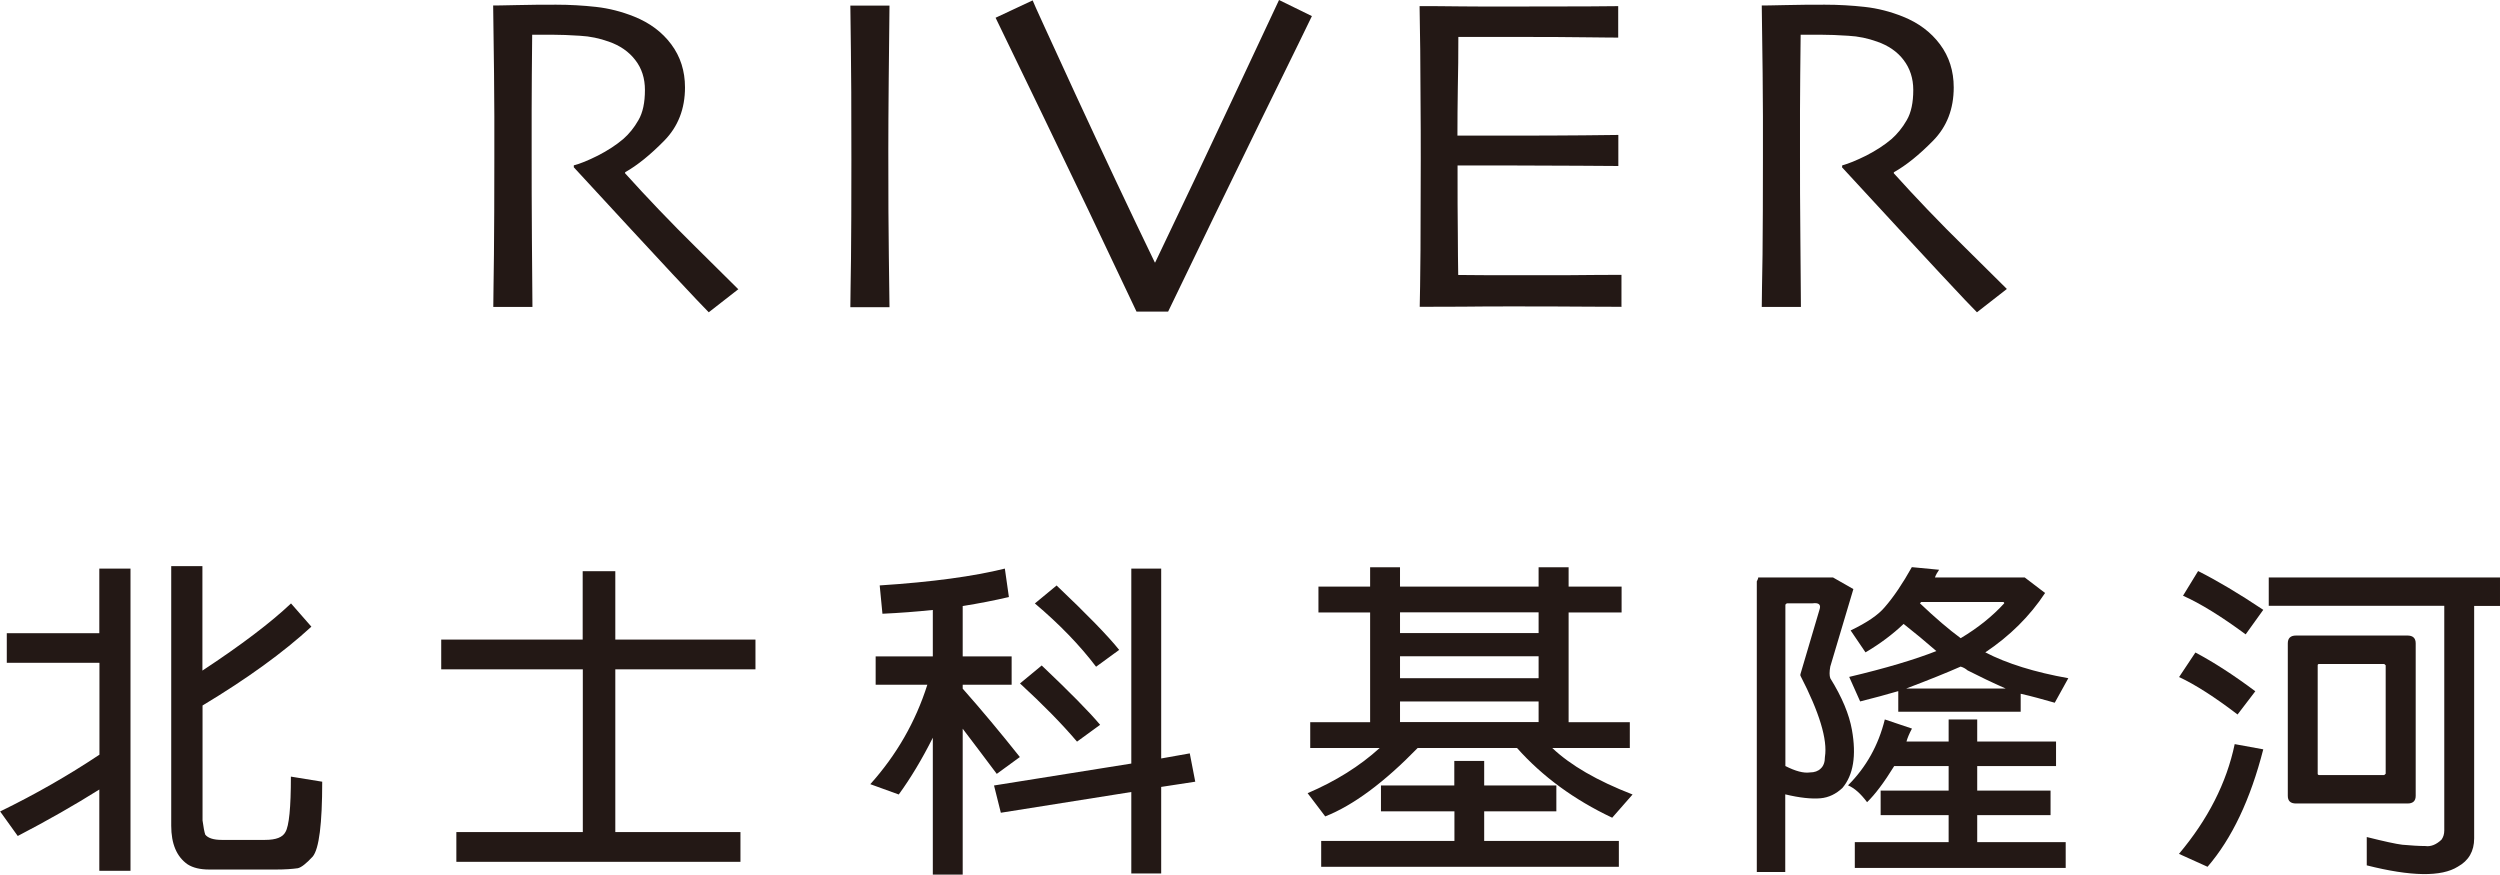 <?xml version="1.0" encoding="UTF-8"?>
<svg id="_圖層_2" data-name="圖層 2" xmlns="http://www.w3.org/2000/svg" viewBox="0 0 191.57 67.02">
  <g id="content">
    <g>
      <g>
        <path d="M7.61,50.79H.52v-2.27H7.61v-4.95h2.39v23.16h-2.39v-6.23c-1.88,1.18-3.96,2.37-6.25,3.56l-1.35-1.88c2.71-1.32,5.24-2.77,7.61-4.35v-7.03Zm7.91,.59c2.99-1.97,5.25-3.69,6.78-5.14l1.56,1.78c-2.15,1.98-4.93,3.99-8.34,6.04v8.81c.07,.53,.14,.89,.21,1.09,.21,.26,.63,.4,1.25,.4h3.33c.84,0,1.35-.2,1.56-.6,.28-.46,.42-1.88,.42-4.25l2.4,.39c0,3.23-.24,5.15-.73,5.74-.49,.53-.87,.83-1.14,.89-.42,.06-.98,.1-1.67,.1h-5.11c-.7,0-1.25-.13-1.67-.4-.84-.59-1.25-1.58-1.25-2.96v-19.89h2.39v8.01Z" fill="#231815"/>
        <path d="M44.65,51.29h-10.84v-2.28h10.84v-5.24h2.5v5.24h10.74v2.28h-10.74v12.47h9.59v2.28h-21.77v-2.28h9.69v-12.47Z" fill="#231815"/>
        <path d="M73.77,67.02h-2.29v-10.49c-.83,1.65-1.7,3.1-2.61,4.35l-2.18-.79c2.01-2.24,3.47-4.78,4.37-7.62h-3.96v-2.17h4.38v-3.56c-1.25,.13-2.54,.23-3.86,.29l-.21-2.17c4.03-.26,7.22-.7,9.59-1.29l.31,2.18c-1.11,.26-2.29,.49-3.54,.69v3.86h3.75v2.17h-3.75v.3c1.46,1.65,2.92,3.4,4.38,5.24l-1.77,1.29c-.84-1.12-1.71-2.28-2.61-3.46v11.18Zm2.92-4.75l-.52-2.08,10.52-1.68v-14.94h2.29v14.55l2.19-.39,.42,2.17-2.61,.4v6.63h-2.29v-6.24l-10,1.59Zm3.13-11.28c2.15,2.04,3.65,3.56,4.48,4.55l-1.77,1.29c-1.18-1.39-2.64-2.87-4.37-4.46l1.67-1.38Zm1.14-6.13c2.36,2.24,3.96,3.89,4.8,4.94l-1.77,1.29c-1.25-1.65-2.82-3.27-4.69-4.85l1.67-1.38Z" fill="#231815"/>
        <path d="M108.63,57.32c-2.57,2.64-4.93,4.39-7.08,5.24l-1.35-1.78c2.15-.92,3.99-2.07,5.52-3.46h-5.32v-1.98h4.59v-8.41h-3.96v-1.98h3.96v-1.48h2.29v1.48h10.62v-1.48h2.3v1.48h4.06v1.98h-4.06v8.41h4.69v1.98h-5.94c1.39,1.32,3.44,2.51,6.15,3.56l-1.56,1.78c-2.92-1.38-5.35-3.16-7.29-5.34h-7.61Zm2.81,4.85h-5.62v-1.98h5.62v-1.88h2.29v1.88h5.53v1.98h-5.53v2.27h10.32v1.98h-22.81v-1.98h10.21v-2.27Zm6.46-13.66v-1.59h-10.62v1.59h10.62Zm0,3.46v-1.68h-10.62v1.68h10.62Zm0,3.36v-1.58h-10.62v1.58h10.62Z" fill="#231815"/>
        <path d="M136.81,66.82h-2.19v-22.27c.07-.13,.11-.23,.11-.3h5.73l1.56,.89-1.77,5.94c-.07,.39-.07,.69,0,.89,.9,1.45,1.45,2.77,1.66,3.96,.35,1.97,.11,3.46-.73,4.45-.49,.46-1.04,.73-1.67,.79-.69,.06-1.59-.03-2.71-.3v5.94Zm.21-20.59h-.1l-.11,.1v12.37c.77,.39,1.39,.56,1.88,.49,.35,0,.63-.1,.83-.3,.21-.19,.32-.49,.32-.89,.21-1.32-.42-3.4-1.88-6.23v-.1l1.46-4.94c.14-.4-.04-.56-.52-.5h-1.88Zm12.3,16.23h-5.21v-1.88h5.21v-1.88h-4.17c-.77,1.25-1.46,2.17-2.08,2.77-.49-.66-.98-1.09-1.46-1.29,1.39-1.39,2.33-3.07,2.82-5.05l2.08,.7c-.21,.39-.35,.73-.42,.99h3.23v-1.69h2.19v1.69h6.04v1.88h-6.04v1.88h5.62v1.88h-5.62v2.07h6.78v1.98h-16.16v-1.98h7.19v-2.07Zm-6.78-8.71l-.84-1.88c2.79-.66,5-1.32,6.68-1.98-.84-.73-1.67-1.42-2.51-2.08-.83,.79-1.8,1.52-2.92,2.18l-1.14-1.68c1.25-.6,2.12-1.19,2.61-1.78,.69-.79,1.38-1.82,2.08-3.07l2.09,.2c-.14,.2-.25,.39-.32,.59h6.88l1.56,1.19c-1.17,1.78-2.71,3.3-4.58,4.55,1.66,.86,3.78,1.52,6.36,1.98l-1.04,1.88c-.91-.26-1.77-.5-2.61-.69v1.38h-9.38v-1.58c-.9,.26-1.87,.53-2.92,.79Zm11.15-.99c-1.04-.46-2.02-.93-2.92-1.39-.15-.13-.32-.23-.53-.29-1.04,.46-2.43,1.02-4.17,1.68h7.61Zm-3.44-3.86c1.32-.79,2.43-1.68,3.33-2.67,0-.06-.03-.1-.1-.1h-6.26l-.1,.1c1.18,1.12,2.22,2.01,3.12,2.67Z" fill="#231815"/>
        <path d="M168.23,50c1.38,.73,2.92,1.72,4.59,2.97l-1.36,1.78c-1.73-1.32-3.22-2.28-4.48-2.87l1.25-1.88Zm5.2,7.42c-.98,3.83-2.4,6.83-4.27,9l-2.19-.99c2.22-2.64,3.65-5.44,4.27-8.41l2.19,.4Zm-4.99-13.66c1.45,.73,3.12,1.72,4.99,2.97l-1.35,1.88c-1.87-1.38-3.47-2.37-4.8-2.96l1.15-1.88Zm5.41,2.67v-2.18h17.72v2.18h-1.98v17.81c0,.99-.42,1.71-1.25,2.17-1.25,.79-3.58,.76-6.98-.1v-2.17c1.32,.33,2.23,.53,2.72,.59,.69,.06,1.28,.1,1.77,.1,.41,.06,.83-.1,1.24-.49,.14-.2,.21-.43,.21-.7v-17.22h-13.44Zm10.63,15.14h-8.54c-.42,0-.63-.19-.63-.59v-11.68c0-.4,.21-.6,.63-.6h8.54c.42,0,.63,.2,.63,.6v11.68c0,.4-.21,.59-.63,.59Zm-6.77-10.69c-.07,0-.11,.03-.11,.1v8.31c0,.06,.04,.1,.11,.1h4.99l.11-.1v-8.31l-.11-.1h-4.99Z" fill="#231815"/>
      </g>
      <g>
        <path d="M56.58,22.16l-2.27,1.77c-.27-.26-1.21-1.26-2.84-3-1.62-1.74-4.12-4.44-7.5-8.11v-.15c.48-.12,1.09-.37,1.85-.75,.76-.39,1.4-.81,1.93-1.26,.45-.39,.84-.87,1.17-1.45,.34-.58,.5-1.35,.5-2.32,0-.88-.24-1.65-.74-2.29-.49-.64-1.17-1.11-2.03-1.41-.7-.25-1.44-.41-2.21-.45-.78-.05-1.49-.08-2.15-.08-.43,0-.77,0-1,0-.23,0-.4,0-.51,0-.02,2.19-.04,4.12-.04,5.79,0,1.67,0,2.85,0,3.54,0,1.58,0,3.72,.02,6.43,.02,2.71,.03,4.4,.04,5.1h-3c0-.69,.03-2.03,.05-4.01,.02-1.99,.03-4.45,.03-7.41v-3.19c0-1.55-.03-4.38-.09-8.49,.12,0,.73,0,1.81-.03s2.09-.03,3.02-.03c1.05,0,2.07,.06,3.06,.17s1.96,.36,2.91,.74c1.2,.48,2.15,1.19,2.85,2.13s1.05,2.04,1.05,3.3c0,1.64-.53,3-1.59,4.08-1.06,1.08-2.06,1.89-3,2.42v.08c1.66,1.84,3.48,3.75,5.46,5.7,1.98,1.96,3.04,3.01,3.19,3.16Z" fill="#231815"/>
        <path d="M68.16,23.54h-3c0-.69,.03-1.92,.05-3.69,.02-1.77,.03-4.32,.03-7.63,0-1.31,0-3.03-.01-5.16-.01-2.13-.04-4.34-.07-6.63h3c-.02,1.65-.04,3.56-.06,5.74s-.03,3.96-.03,5.34c0,3.5,.01,6.2,.04,8.12s.04,3.22,.05,3.91Z" fill="#231815"/>
        <path d="M100.53,1.23c-.06,.14-1.34,2.76-3.85,7.87-2.5,5.12-4.89,10.04-7.17,14.78h-2.42c-2.51-5.32-4.91-10.35-7.2-15.08-2.29-4.73-3.49-7.21-3.6-7.44L79.13,.03c.08,.23,1.18,2.62,3.28,7.19,2.11,4.56,4.13,8.86,6.08,12.89h.03c1.98-4.13,4.04-8.48,6.18-13.05,2.14-4.57,3.24-6.92,3.31-7.06l2.51,1.23Z" fill="#231815"/>
        <path d="M124.26,23.51c-.11,0-.91,0-2.42-.01-1.5-.01-3.36-.02-5.58-.02-1.54,0-2.95,0-4.23,.02-1.28,0-2.36,.01-3.24,.01,.02-.67,.04-2.11,.06-4.34,.01-2.22,.02-4.51,.02-6.89,0-1.3,0-3.02-.02-5.16,0-2.14-.03-4.35-.07-6.65,.86,0,1.93,0,3.22,.02s2.62,.01,3.99,.01c2.32,0,4.2,0,5.65-.01s2.24-.02,2.36-.02V2.88c-.12,0-.88,0-2.28-.02-1.4-.02-3.14-.03-5.23-.03-.9,0-1.8,0-2.67,0-.87,0-1.56,0-2.07,0,0,1.3-.01,2.6-.04,3.89-.02,1.3-.03,2.52-.03,3.67,.54,0,1.19,0,1.94,0,.74,0,1.41,0,1.99,0,2.14,0,4.04,0,5.72-.02,1.68-.02,2.57-.03,2.68-.03v2.38c-.1,0-1.1,0-3-.02-1.9-.01-3.64-.02-5.21-.02-.58,0-1.28,0-2.08,0s-1.48,0-2.03,0c0,2.17,0,3.91,.02,5.18,0,1.28,.02,2.35,.03,3.21,.72,0,1.58,.02,2.6,.02s2.12,0,3.29,0c1.81,0,3.33,0,4.55-.02,1.23,0,1.92-.01,2.07-.01v2.4Z" fill="#231815"/>
        <path d="M153.76,22.16l-2.27,1.77c-.27-.26-1.22-1.26-2.84-3-1.62-1.74-4.12-4.44-7.5-8.11l.02-.15c.46-.12,1.07-.37,1.84-.75,.76-.39,1.4-.81,1.93-1.26,.44-.39,.84-.87,1.17-1.45,.34-.58,.5-1.35,.5-2.32,0-.88-.25-1.65-.74-2.29-.48-.64-1.17-1.11-2.03-1.41-.7-.25-1.43-.41-2.21-.45-.77-.05-1.49-.08-2.15-.08-.43,0-.77,0-1,0s-.4,0-.5,0c-.03,2.19-.04,4.12-.05,5.79,0,1.67,0,2.85,0,3.54,0,1.58,0,3.72,.03,6.43s.03,4.4,.04,5.1h-3c0-.69,.03-2.03,.06-4.01,.02-1.99,.03-4.45,.03-7.41v-3.19c0-1.55-.03-4.38-.09-8.49,.12,0,.73,0,1.82-.03s2.09-.03,3.02-.03c1.05,0,2.07,.06,3.06,.17,.99,.11,1.96,.36,2.91,.74,1.2,.48,2.15,1.19,2.85,2.13,.7,.94,1.05,2.04,1.05,3.3,0,1.64-.52,3-1.58,4.08-1.06,1.08-2.06,1.89-3.01,2.42v.08c1.66,1.84,3.48,3.75,5.47,5.7,1.98,1.96,3.04,3.01,3.19,3.16Z" fill="#231815"/>
      </g>
    </g>
  </g>
</svg>